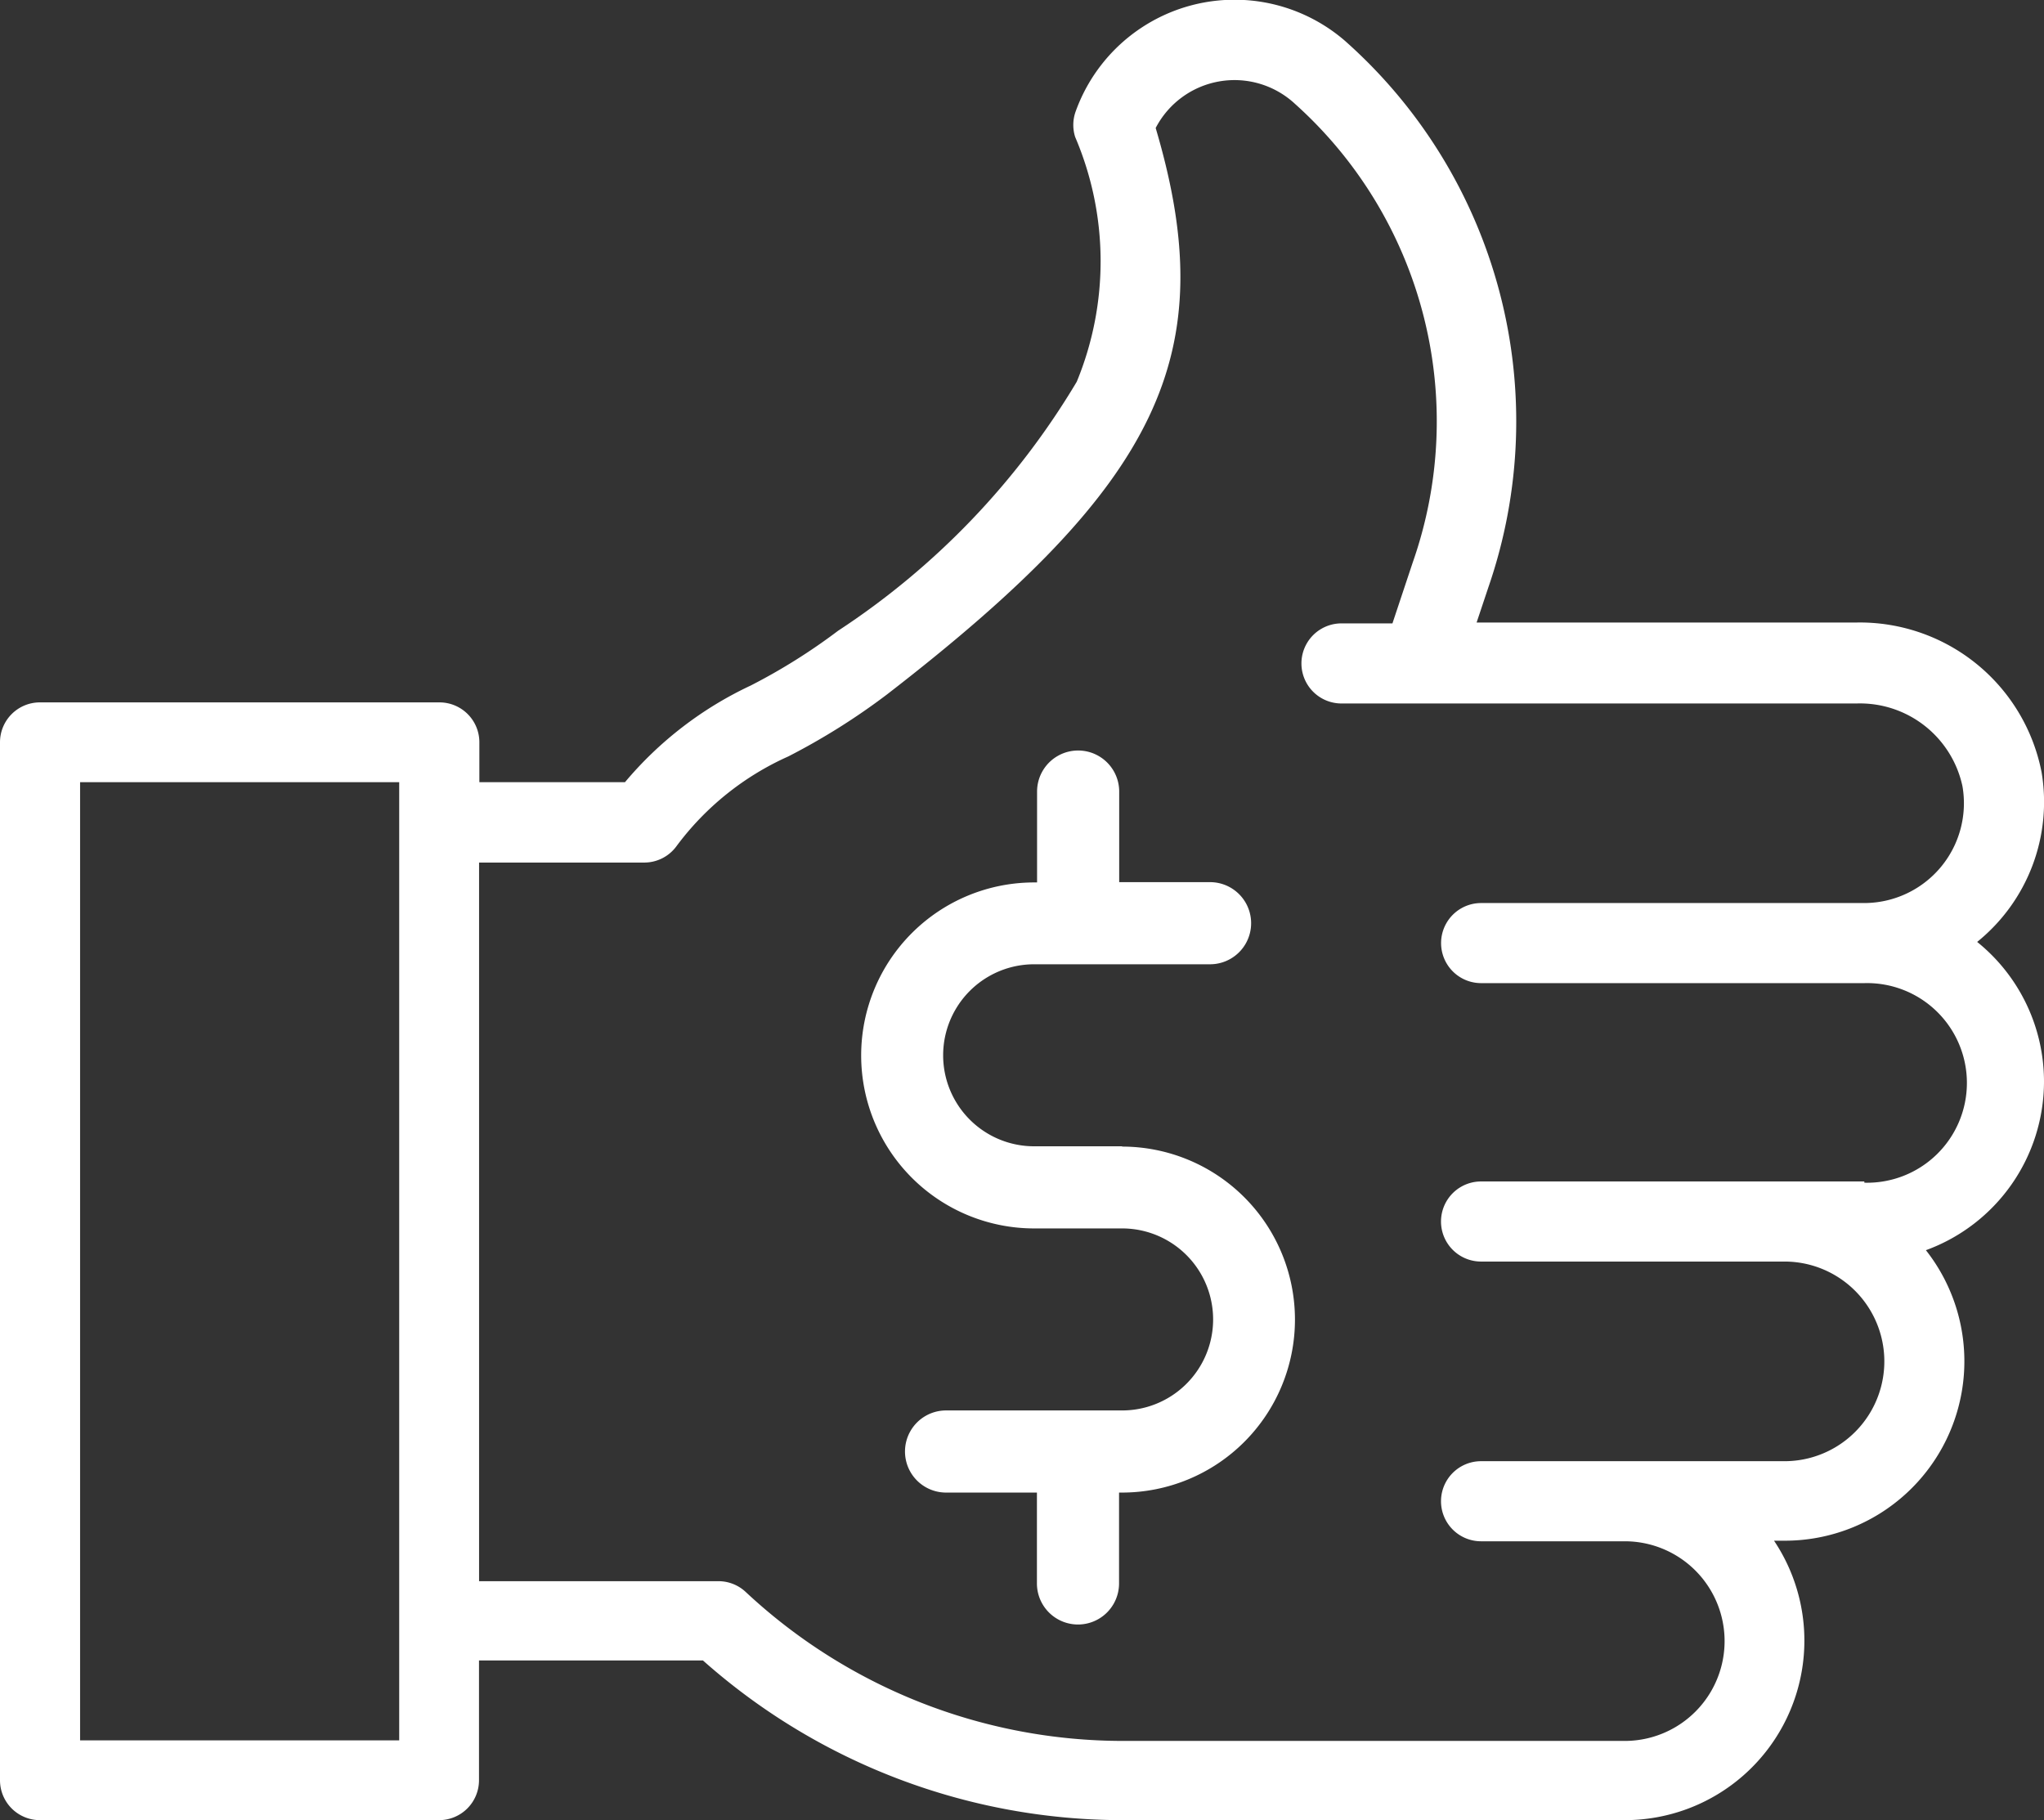 <svg xmlns="http://www.w3.org/2000/svg" width="28.074" height="25" viewBox="0 0 28.074 25">
  <rect x="0" y="0" width="28.074" height="25" fill="#333333" stroke="none"/>
  <g id="Group_1402" data-name="Group 1402" transform="translate(5.268 2.308)">
    <g id="hand" transform="translate(-5.268 -30.337)">
      <g id="Group_1386" data-name="Group 1386" transform="translate(0 28.029)">
        <g id="Group_1385" data-name="Group 1385">
          <path id="Path_3375" data-name="Path 3375" d="M28.074,42.885a2.463,2.463,0,0,0-.918-1.919,2.47,2.47,0,0,0,.885-2.33A2.544,2.544,0,0,0,25.5,36.579H20.281l.163-.488a6.98,6.98,0,0,0-1.979-7.508,2.319,2.319,0,0,0-3.69.974.548.548,0,0,0-.008.353,4.342,4.342,0,0,1,.022,3.362,10.535,10.535,0,0,1-3.279,3.421,8.147,8.147,0,0,1-1.2.752,5.051,5.051,0,0,0-1.726,1.327h-2v-.548a.548.548,0,0,0-.548-.548H.548A.548.548,0,0,0,0,38.224V52.48a.548.548,0,0,0,.548.548H6.031a.548.548,0,0,0,.548-.548V50.835H9.655a8.684,8.684,0,0,0,5.786,2.193h6.875a2.466,2.466,0,0,0,2.05-3.838h.143A2.465,2.465,0,0,0,26.452,45.2,2.467,2.467,0,0,0,28.074,42.885ZM5.483,51.932H1.1V38.772H5.483Zm20.123-7.676H20.342a.548.548,0,1,0,0,1.1H24.51a1.371,1.371,0,1,1,0,2.742H20.342a.548.548,0,0,0,0,1.1h1.974a1.371,1.371,0,1,1,0,2.742H15.442a7.591,7.591,0,0,1-5.2-2.046.548.548,0,0,0-.374-.148H6.58v-9.87H8.848a.548.548,0,0,0,.442-.223,3.887,3.887,0,0,1,1.538-1.235,9.183,9.183,0,0,0,1.352-.849c3.754-2.9,4.613-4.676,3.693-7.782a1.22,1.22,0,0,1,1.914-.331,5.855,5.855,0,0,1,1.616,6.3l-.278.835h-.7a.548.548,0,1,0,0,1.1H25.5a1.44,1.44,0,0,1,1.454,1.136,1.371,1.371,0,0,1-1.352,1.605H20.343a.548.548,0,0,0,0,1.1h5.264a1.371,1.371,0,1,1,0,2.741Z" transform="translate(0 -28.029)" fill="#fff"/>
        </g>
      </g>
    </g>
    <g id="coin" transform="translate(0.869 4.896)">
      <g id="Group_1392" data-name="Group 1392" transform="translate(5.691 3.104)">
        <g id="Group_1391" data-name="Group 1391">
          <path id="Path_3378" data-name="Path 3378" d="M180.318,101.837H179.11a1.248,1.248,0,0,1,0-2.5h2.416a.564.564,0,0,0,0-1.128h-1.248V96.965a.564.564,0,1,0-1.128,0v1.248h-.04a2.376,2.376,0,1,0,0,4.752h1.208a1.248,1.248,0,0,1,0,2.5H177.9a.564.564,0,1,0,0,1.128h1.248v1.248a.564.564,0,1,0,1.128,0v-1.248h.04a2.376,2.376,0,0,0,0-4.752Z" transform="translate(-176.734 -96.401)" fill="#fff"/>
        </g>
      </g>
    </g>
  </g>
</svg>
